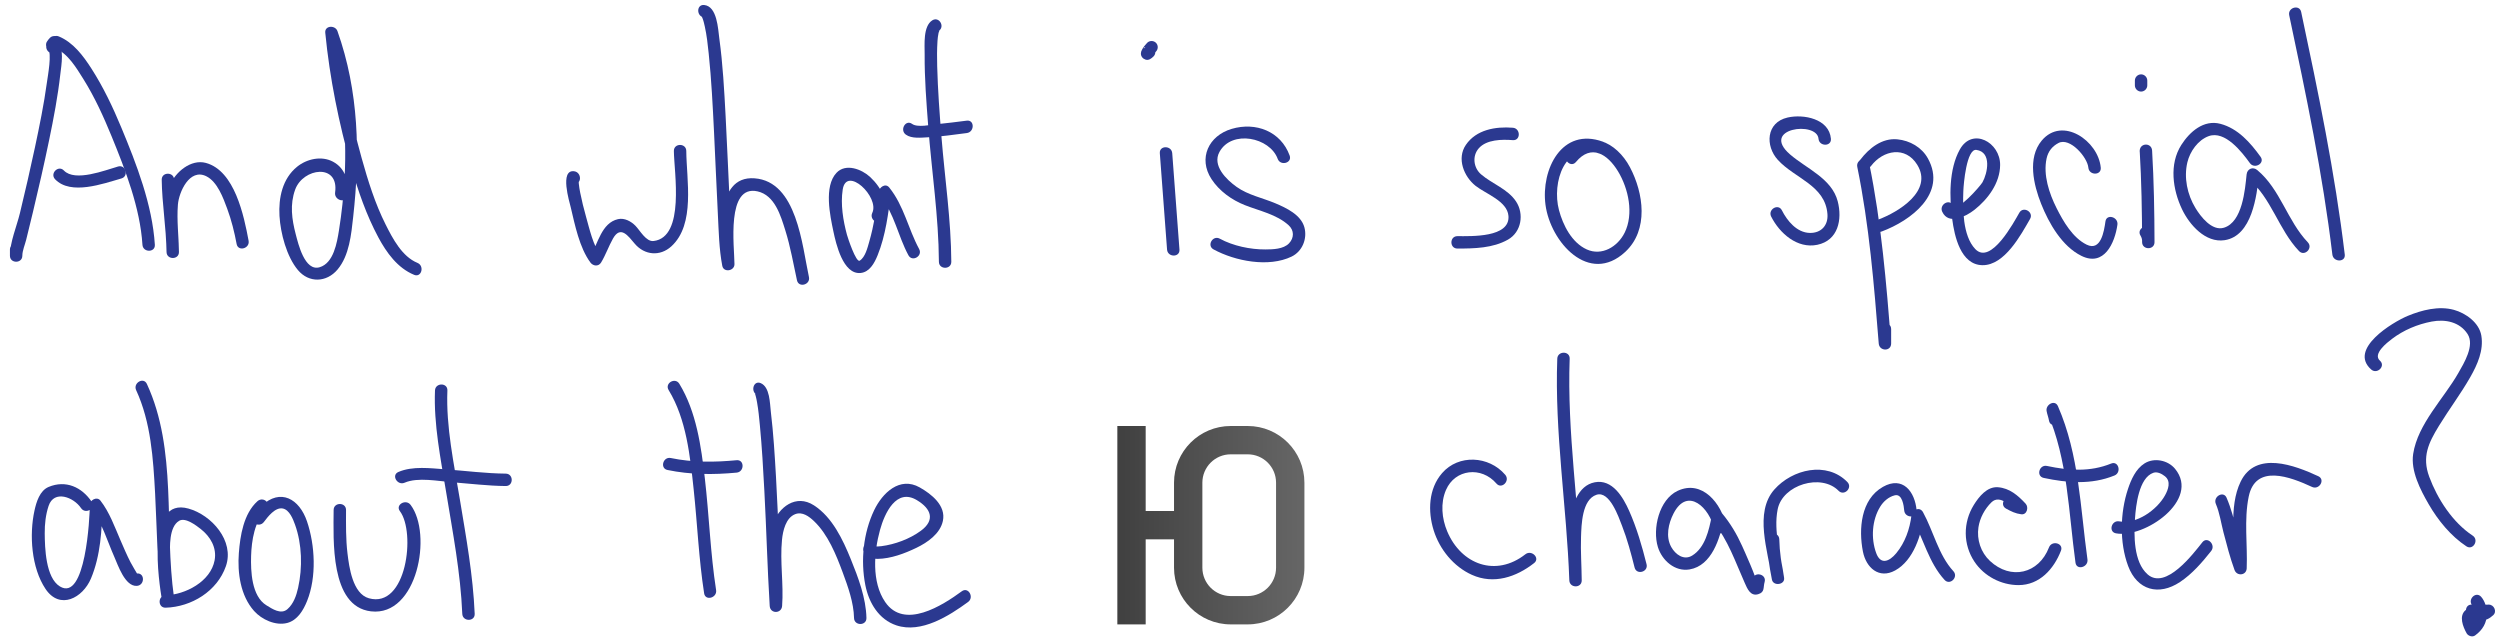 <?xml version="1.0" encoding="utf-8"?>
<!-- Generator: Adobe Illustrator 16.2.1, SVG Export Plug-In . SVG Version: 6.00 Build 0)  -->
<!DOCTYPE svg PUBLIC "-//W3C//DTD SVG 1.1//EN" "http://www.w3.org/Graphics/SVG/1.1/DTD/svg11.dtd">
<svg version="1.1" id="Layer_1" xmlns="http://www.w3.org/2000/svg" xmlns:xlink="http://www.w3.org/1999/xlink" x="0px" y="0px"
	 width="1007.408px" height="258.434px" viewBox="0 0 1007.408 258.434" enable-background="new 0 0 1007.408 258.434"
	 xml:space="preserve">
<g>
	<g>
		<path fill="#2B3990" d="M23.224,20.281c0.581-1.213,1.458-2.539,1.067-3.939c-0.508-1.819-2.838-2.425-4.178-1.103
			c-0.462,0.456-0.842,1.011-1.206,1.548c-0.576,0.848-0.433,2.37,0.391,3.029c1.734,1.388-0.049,10.872-0.404,13.479
			c-1.193,8.765-2.977,17.454-4.812,26.103c-1.878,8.852-3.929,17.668-6.047,26.466c-1.277,5.307-4.033,11.688-4.033,17.182
			c0,3.225,5,3.225,5,0c0-0.824,0-1.648,0-2.472c0-3.225-5-3.225-5,0c0,0.824,0,1.648,0,2.472c0,3.225,5,3.225,5,0
			c0-2.031,1.062-4.463,1.549-6.429c0.928-3.741,1.84-7.485,2.74-11.232c2.309-9.622,4.508-19.271,6.514-28.959
			c1.82-8.789,3.51-17.635,4.51-26.56c0.389-3.474,1.827-10.935-1.482-13.583c0.13,1.01,0.261,2.02,0.391,3.029
			c0.13-0.192,0.265-0.378,0.424-0.536c-1.393-0.368-2.786-0.736-4.179-1.104c-0.188,0.029-0.375,0.058-0.563,0.086
			C17.521,20.65,21.832,23.188,23.224,20.281L23.224,20.281z"/>
	</g>
</g>
<g>
	<g>
		<path fill="#2B3990" d="M22.342,19.488c5.005,2.049,8.504,7.973,11.223,12.312c4.56,7.276,8.155,15.188,11.403,23.119
			C50.531,68.502,56.473,83.823,57.4,98.63c0.201,3.202,5.202,3.222,5,0c-1.01-16.125-7.411-32.548-13.544-47.303
			c-3.406-8.194-7.24-16.266-12.045-23.74c-3.292-5.12-7.341-10.546-13.139-12.92C20.687,13.445,19.4,18.284,22.342,19.488
			L22.342,19.488z"/>
	</g>
</g>
<g>
	<g>
		<path fill="#2B3990" d="M22.21,72.243c6.308,6.582,19.392,1.757,26.704-0.328c3.095-0.882,1.778-5.708-1.329-4.821
			c-5.234,1.493-17.334,6.313-21.839,1.614C23.511,66.375,19.98,69.916,22.21,72.243L22.21,72.243z"/>
	</g>
</g>
<g>
	<g>
		<path fill="#2B3990" d="M65.167,72.417c0.124,9.746,1.818,19.38,1.942,29.126c0.041,3.222,5.04,3.226,5,0
			c-0.078-6.377-0.927-12.702-0.419-19.083c0.405-5.091,4.71-14.718,11.382-11.471c4.522,2.201,6.873,8.748,8.483,13.103
			c1.701,4.602,2.9,9.414,3.799,14.232c0.591,3.167,5.409,1.822,4.821-1.329C98.3,86.944,94.586,68.793,82.949,65.648
			c-6.017-1.626-12.323,3.73-14.435,8.937c-3.469,8.553-1.514,18.028-1.405,26.959c1.667,0,3.333,0,5,0
			c-0.124-9.746-1.818-19.38-1.942-29.126C70.126,69.196,65.126,69.192,65.167,72.417L65.167,72.417z"/>
	</g>
</g>
<g>
	<g>
		<path fill="#2B3990" d="M139.862,78.907c0.761-5.479-0.48-10.987-5.702-13.764c-4.617-2.455-10.531-1.122-14.439,2.046
			c-5.921,4.799-7.518,12.51-7.099,19.791c0.402,6.989,2.873,16.408,7.422,21.837c4.45,5.311,11.537,5.042,15.962-0.196
			c4.779-5.657,5.54-14.257,6.324-21.309c2.819-25.349,2.277-50.495-6.351-74.783c-0.887-2.496-5.201-2.307-4.911,0.665
			c1.781,18.245,5.483,36.497,10.487,54.116c2.757,9.708,6.107,19.384,10.879,28.301c3.311,6.187,7.764,12.399,14.449,15.139
			c2.984,1.223,4.271-3.616,1.329-4.821c-6.212-2.546-9.979-9.814-12.816-15.453c-4.266-8.476-7.125-17.675-9.667-26.79
			c-4.583-16.435-8.003-33.498-9.663-50.493c-1.637,0.222-3.274,0.443-4.911,0.665c6.611,18.61,8.801,38.38,7.686,58.045
			c-0.394,6.954-1.149,14.072-2.256,20.957c-0.799,4.966-2.143,13.155-7.784,14.827c-6.01,1.781-8.629-9.454-9.637-13.315
			c-1.571-6.017-2.401-11.968-0.226-17.961c3.195-8.802,17.749-10.706,16.1,1.167C134.603,80.73,139.42,82.089,139.862,78.907
			L139.862,78.907z"/>
	</g>
</g>
<g>
	<g>
		<path fill="#2B3990" d="M231.329,69.005c-5.881-0.712-1.866,12.337-1.35,14.498c1.697,7.115,3.491,16.259,7.929,22.273
			c1.093,1.481,3.272,1.731,4.317,0c1.852-3.066,3.021-6.507,4.779-9.632c3.077-5.47,6.111-1.07,8.808,2.1
			c3.885,4.567,10.104,5.223,14.712,1.032c9.757-8.874,6.1-26.843,6.023-38.451c-0.021-3.223-5.021-3.225-5,0
			c0.056,8.466,4.613,34.788-8.186,36.298c-3.013,0.356-5.448-4.25-7.294-6.141c-1.754-1.796-4.448-3.268-7.031-2.676
			c-6.674,1.528-8.063,9.87-11.128,14.946c1.439,0,2.878,0,4.317,0c-3.288-4.455-4.625-10.825-6.109-16.054
			c-0.898-3.166-1.678-6.366-2.324-9.592c-0.24-1.199-0.439-2.405-0.556-3.622c-0.284-2.956,0.693,0.335-1.908,0.021
			C234.525,74.393,234.488,69.388,231.329,69.005L231.329,69.005z"/>
	</g>
</g>
<g>
	<g>
		<path fill="#2B3990" d="M283.756,7.015c-1.225-0.12-1.178-0.92-0.718,0.21c0.444,1.094,0.706,2.267,0.962,3.415
			c0.806,3.595,1.2,7.285,1.583,10.943c1.103,10.524,1.623,21.113,2.146,31.678c0.544,10.986,0.972,21.978,1.54,32.962
			c0.357,6.927,0.478,14.064,1.785,20.898c0.54,2.822,4.924,2.099,4.911-0.665c-0.034-7.07-3.413-32.219,9.318-29.338
			c6.943,1.571,9.324,9.799,11.189,15.767c2.052,6.566,3.217,13.353,4.679,20.061c0.687,3.15,5.506,1.814,4.821-1.329
			c-2.762-12.674-4.798-38.5-21.902-39.767c-16.418-1.216-13.153,24.634-13.105,34.606c1.637-0.222,3.274-0.443,4.911-0.665
			c-1.451-7.586-1.416-15.603-1.794-23.291c-0.586-11.896-1.05-23.797-1.684-35.69c-0.556-10.441-1.12-20.934-2.537-31.301
			c-0.519-3.798-0.835-12.98-6.105-13.495C280.547,1.702,280.577,6.705,283.756,7.015L283.756,7.015z"/>
	</g>
</g>
<g>
	<g>
		<path fill="#2B3990" d="M355.817,88.301c2.906-6.159-0.551-12.642-5.144-16.94c-3.39-3.172-9.877-5.713-13.625-1.692
			c-5.094,5.466-2.568,17.187-1.224,23.562c1.025,4.86,3.865,17.494,10.987,16.768c3.647-0.371,5.603-4.093,6.833-7.125
			c3.267-8.054,4.327-16.989,5.426-25.542c-1.422,0.589-2.845,1.179-4.268,1.768c5.584,6.941,7.083,16.053,11.26,23.767
			c1.536,2.836,5.853,0.312,4.317-2.523c-4.428-8.179-6.101-17.394-12.042-24.778c-1.551-1.929-4.029-0.091-4.268,1.768
			c-0.871,6.772-1.92,13.552-3.813,20.124c-0.662,2.299-1.588,6.212-3.826,7.576c-1.469,0.895-4.787-9.13-5.138-10.426
			c-1.555-5.735-2.626-12.275-1.712-18.21c1.505-9.778,14.941,2.975,11.917,9.384C350.132,88.676,354.442,91.216,355.817,88.301
			L355.817,88.301z"/>
	</g>
</g>
<g>
	<g>
		<path fill="#2B3990" d="M375.698,8.182c-3.819,2.379-3.07,9.979-3.098,13.718c-0.073,9.692,0.706,19.408,1.444,29.064
			c1.384,18.087,4.206,36.366,4.299,54.521c0.017,3.224,5.017,3.225,5,0c-0.086-16.674-2.597-33.476-3.948-50.079
			c-0.775-9.532-1.485-19.082-1.74-28.644c-0.091-3.412-0.104-6.833,0.12-10.241c0.071-1.081,0.193-2.146,0.418-3.205
			c0.169-0.798,0.683-1.226,0.027-0.818C380.951,10.798,378.443,6.472,375.698,8.182L375.698,8.182z"/>
	</g>
</g>
<g>
	<g>
		<path fill="#2B3990" d="M365.019,54.247c2.357,1.717,6.264,1.208,8.965,1.07c5.219-0.266,10.417-1.047,15.597-1.701
			c3.154-0.398,3.193-5.403,0-5c-3.996,0.504-7.989,1.024-11.998,1.418c-2.439,0.24-7.892,1.461-10.042-0.105
			C364.931,48.028,362.44,52.369,365.019,54.247L365.019,54.247z"/>
	</g>
</g>
<g>
	<g>
		<path fill="#2B3990" d="M467.366,61.738c0.992,12.943,1.921,25.892,2.913,38.835c0.245,3.193,5.247,3.217,5,0
			c-0.992-12.943-1.92-25.892-2.913-38.835C472.122,58.544,467.12,58.521,467.366,61.738L467.366,61.738z"/>
	</g>
</g>
<g>
	<g>
		<path fill="#2B3990" d="M462.273,17.251c-0.803,0.817-1.602,1.812-2.12,2.842c-0.257,0.511-0.406,0.908-0.414,1.485
			c-0.016,1.165,0.796,2.1,1.866,2.445c1.295,0.418,2.383-0.455,3.231-1.296c0.968-0.958,0.96-2.576,0-3.535
			c-0.966-0.967-2.568-0.959-3.535,0c-0.147,0.146-0.295,0.289-0.45,0.426c-0.194,0.163-0.085,0.081,0.326-0.246
			c-0.577,0.432-0.492-0.896,1.742-0.175c0.368,0.214,0.735,0.429,1.103,0.643c-0.003-0.004-0.007-0.008-0.01-0.012
			c0.214,0.368,0.429,0.735,0.643,1.103c0.23,0.851,0.072,1.135-0.185,1.686c0.039-0.083,0.085-0.161,0.131-0.24
			c0.141-0.242,0.302-0.474,0.463-0.702c0.082-0.116,0.167-0.23,0.252-0.344c0.25-0.334-0.439,0.554-0.062,0.084
			c0.175-0.218,0.359-0.43,0.555-0.629c0.955-0.971,0.97-2.566,0-3.535C464.852,16.294,463.228,16.28,462.273,17.251L462.273,17.251
			z"/>
	</g>
</g>
<g>
	<g>
		<path fill="#2B3990" d="M609.612,51.47c-6.981-0.543-14.733,0.763-18.927,6.914c-3.763,5.519-0.754,12.801,3.917,16.499
			c4.081,3.231,12.802,6.149,13.253,12.146c0.661,8.778-15.009,8.127-20.573,8.131c-3.225,0.002-3.225,5.002,0,5
			c6.851-0.005,14.252-0.142,20.368-3.599c5.461-3.087,6.572-10.369,3.26-15.379c-3.336-5.046-9.664-7.105-14.101-10.932
			c-3.032-2.614-3.646-7.349-0.953-10.45c3.152-3.631,9.413-3.667,13.756-3.329C612.829,56.721,612.804,51.719,609.612,51.47
			L609.612,51.47z"/>
	</g>
</g>
<g>
	<g>
		<path fill="#2B3990" d="M737.792,55.913c-0.697-8.047-10.974-10.03-17.459-8.553c-8.7,1.981-9.051,11.456-3.928,17.072
			c6.848,7.506,19.121,10.235,19.989,21.847c0.343,4.586-2.576,7.668-7.088,7.583c-5.245-0.099-9.139-4.869-11.274-9.114
			c-1.448-2.881-5.762-0.349-4.316,2.523c3.368,6.697,10.501,13.062,18.589,11.376c8.442-1.76,10.133-10.216,8.222-17.547
			c-2.396-9.189-12.59-13.152-19.19-18.864c-12.231-10.586,10.825-13.603,11.456-6.323C733.068,59.1,738.07,59.126,737.792,55.913
			L737.792,55.913z"/>
	</g>
</g>
<g>
	<g>
		<path fill="#2B3990" d="M748.416,67.257c4.807,23.464,6.74,47.342,8.647,71.179c0.254,3.171,5,3.264,5,0c0-1.942,0-3.883,0-5.825
			c0-3.225-5-3.225-5,0c0,1.942,0,3.883,0,5.825c1.667,0,3.333,0,5,0c-1.942-24.28-3.931-48.609-8.825-72.508
			C752.59,62.77,747.771,64.11,748.416,67.257L748.416,67.257z"/>
	</g>
</g>
<g>
	<g>
		<path fill="#2B3990" d="M753.956,66.882c4.923-6.475,13.901-8.131,18.619-0.485c6.507,10.544-7.649,19.074-15.618,22.056
			c-2.991,1.119-1.696,5.954,1.33,4.821c11.727-4.387,26.365-15.302,18.606-29.4c-2.495-4.533-7.274-7.228-12.308-7.731
			c-6.204-0.62-11.435,3.596-14.946,8.216C747.686,66.927,752.032,69.414,753.956,66.882L753.956,66.882z"/>
	</g>
</g>
<g>
	<g>
		<path fill="#2B3990" d="M782.649,85.33c2.58,5.546,9.641,1.844,12.942-0.753c5.492-4.319,10.321-10.82,10.388-18.062
			c0.086-9.208-11.189-15.332-16.228-6.301c-4.468,8.008-4.235,19.316-3.077,28.102c0.896,6.793,3.402,18.468,12.232,18.542
			c8.894,0.073,15.463-12.252,19.125-18.615c1.612-2.799-2.709-5.316-4.316-2.523c-2.114,3.672-11.458,21.257-17.756,14.638
			c-5.159-5.421-5.041-16.398-4.81-23.28c0.099-2.925,1.312-17.234,5.271-16.673c6.294,0.893,4.477,9.425,2.45,13.05
			c-0.775,1.387-10.422,12.539-11.905,9.353C785.607,79.885,781.297,82.426,782.649,85.33L782.649,85.33z"/>
	</g>
</g>
<g>
	<g>
		<path fill="#2B3990" d="M846.53,67.563c-0.983-10.855-15.49-20.818-23.784-10.919c-5.866,7.001-3.266,17.887-0.236,25.504
			c3.105,7.809,8.389,17.111,16.258,20.974c9.068,4.451,13.432-5.13,14.471-12.564c0.44-3.152-4.377-4.511-4.822-1.329
			c-0.555,3.968-1.841,12.17-7.578,9.354c-5.627-2.762-9.432-9.381-12.129-14.739c-2.966-5.891-5.446-13.344-4.014-19.985
			c0.611-2.833,2.261-4.928,4.816-6.248c4.601-2.376,11.637,5.74,12.019,9.953C841.818,70.747,846.821,70.775,846.53,67.563
			L846.53,67.563z"/>
	</g>
</g>
<g>
	<g>
		<path fill="#2B3990" d="M922.467,6.15c6.779,31.956,13.511,63.959,17.388,96.423c0.377,3.161,5.382,3.197,5,0
			c-3.931-32.914-10.693-65.353-17.565-97.752C926.621,1.668,921.8,3.005,922.467,6.15L922.467,6.15z"/>
	</g>
</g>
<g>
	<g>
		<path fill="#2B3990" d="M36.972,202.223c-4.016-5.975-10.489-8.891-17.386-6.004c-3.561,1.491-4.926,6.042-5.681,9.463
			c-2.163,9.799-1.273,23.1,4.434,31.63c5.785,8.644,15.024,3.621,18.31-4.18c3.848-9.133,4.521-19.831,4.548-29.647
			c-1.422,0.589-2.845,1.179-4.268,1.768c4.223,5.403,6.369,12.937,9.131,19.136c1.443,3.238,4.321,12.088,9.141,11.694
			c3.19-0.261,3.216-5.263,0-5c-0.016,0.001-2.083-3.505-2.625-4.556c-1.477-2.864-2.733-5.848-4.018-8.802
			c-2.353-5.414-4.425-11.314-8.094-16.008c-1.409-1.803-4.262-0.22-4.268,1.768c-0.015,5.134-1.728,39.149-12.06,32.83
			c-5.763-3.524-6.063-15.642-6.111-21.385c-0.032-3.743,0.375-7.502,1.556-11.064c2.179-6.568,10.079-3.572,13.073,0.881
			C34.443,207.407,38.777,204.908,36.972,202.223L36.972,202.223z"/>
	</g>
</g>
<g>
	<g>
		<path fill="#2B3990" d="M54.867,157.234c5.949,12.879,6.882,27.622,7.632,41.584c0.774,14.431,0.758,28.923,2.795,43.257
			c1.607-0.443,3.214-0.887,4.821-1.33c-0.881-5.367-1.46-10.778-1.577-16.22c-0.088-4.091-0.512-12.23,3.677-14.678
			c2.515-1.469,6.899,1.938,8.63,3.29c3.94,3.077,6.581,7.576,5.635,12.65c-1.596,8.559-11.804,13.86-19.747,14.093
			c-3.217,0.095-3.226,5.095,0,5c10.438-0.306,20.779-6.638,24.291-16.725c3.543-10.18-5.764-20.649-15.12-23.229
			c-17.169-4.734-11.92,29.177-10.611,37.148c0.526,3.201,5.266,1.801,4.821-1.33c-4.01-28.211,1.339-59.473-10.931-86.034
			C57.833,151.786,53.524,154.328,54.867,157.234L54.867,157.234z"/>
	</g>
</g>
<g>
	<g>
		<path fill="#2B3990" d="M103.505,207.487c1.102,0.214,1.95,0.882,3.106,0.938c1.372,0.065,2.488-1.188,2.5-2.5
			c0.012-1.329-0.76-2.365-1.446-3.448c-0.891-1.407-2.707-1.609-3.926-0.506c-5.562,5.029-6.958,13.833-7.492,20.91
			c-0.603,7.983,0.637,17.117,6.122,23.298c3.103,3.496,8.689,6.055,13.352,4.854c4.172-1.075,6.552-5.189,8.034-8.889
			c3.856-9.628,3.237-22.384-0.051-32.068c-3.057-9.002-10.648-13.535-18.354-6.207c-1.251,1.19-2.3,2.585-3.339,3.958
			c-1.946,2.574,2.399,5.061,4.317,2.523c1.555-2.057,4.558-6.069,7.642-5.441c2.677,0.545,4.109,4.274,4.912,6.496
			c2.848,7.884,3.058,17.312,1.249,25.443c-0.696,3.129-1.825,6.427-4.286,8.605c-2.625,2.325-6.136-0.104-8.472-1.529
			c-6.02-3.671-6.369-13.805-6.186-19.918c0.18-5.999,1.371-14.235,6.087-18.5c-1.309-0.169-2.618-0.337-3.926-0.506
			c0.564,1.363,0.818,1.672,0.763,0.925c0.833-0.834,1.667-1.667,2.5-2.5c1.319,0.063-1.304-0.667-1.777-0.76
			C101.685,202.053,100.341,206.872,103.505,207.487L103.505,207.487z"/>
	</g>
</g>
<g>
	<g>
		<path fill="#2B3990" d="M269.43,157.174c7.155,11.736,8.659,26.627,10.089,40.005c1.493,13.962,2.064,28.034,4.222,41.922
			c0.494,3.178,5.311,1.823,4.821-1.33c-2.312-14.884-2.799-30.005-4.529-44.96c-1.494-12.909-3.399-26.863-10.286-38.16
			C272.072,151.903,267.747,154.414,269.43,157.174L269.43,157.174z"/>
	</g>
</g>
<g>
	<g>
		<path fill="#2B3990" d="M268.982,189.391c9.242,1.918,18.479,1.939,27.849,1.06c3.182-0.299,3.211-5.302,0-5
			c-8.911,0.837-17.718,0.946-26.52-0.882C267.165,183.917,265.826,188.736,268.982,189.391L268.982,189.391z"/>
	</g>
</g>
<g>
	<g>
		<path fill="#2B3990" d="M959.032,145.346c-3.039-2.698,2.877-7.284,4.839-8.774c4.677-3.551,10.273-5.907,16.023-6.995
			c5.449-1.031,11.255,0.124,14.435,5.004c2.996,4.597-1.47,11.802-3.713,15.74c-5.869,10.304-16.332,20.493-18.194,32.591
			c-1.056,6.864,2.935,14.534,6.254,20.271c3.755,6.489,8.894,12.81,15.192,16.965c2.7,1.78,5.202-2.551,2.523-4.318
			c-8.087-5.334-14.176-14.762-17.492-23.701c-2.996-8.077-0.323-13.618,3.919-20.544c4.07-6.646,8.776-12.877,12.638-19.655
			c2.876-5.05,5.412-10.751,4.438-16.668c-0.864-5.254-6.306-9.104-11.072-10.41c-6.109-1.674-12.979,0.1-18.642,2.461
			c-6.012,2.506-23.974,13.324-14.684,21.57C957.899,151.014,961.448,147.491,959.032,145.346L959.032,145.346z"/>
	</g>
</g>
<g>
	<g>
		<path fill="#2B3990" d="M996.274,244.028c-0.457-0.516,0.18,0.327,0.249,0.495c0.291,0.702,0.503,1.478,0.58,2.233
			c0.211,2.049-0.593,3.791-2.265,4.996c1.14,0.299,2.28,0.598,3.42,0.896c-0.276-0.504-1.712-2.892-1.079-3.306
			c1.478-0.968,4.056-0.692,5.716-0.7c-0.589-1.423-1.179-2.845-1.768-4.268c-0.804,0.726-0.673,0.577-1.654,0.118
			c-1.104-0.516-2.159-0.767-3.373-0.851c-3.22-0.224-3.198,4.777,0,5c1.27,0.088,2.318,1.003,3.576,1.2
			c2.012,0.316,3.543-0.629,4.986-1.933c1.646-1.487,0.337-4.278-1.768-4.268c-3.215,0.016-6.695,0.048-9.295,2.176
			c-2.914,2.385-1.088,6.755,0.342,9.354c0.61,1.11,2.333,1.68,3.42,0.896c3.014-2.17,4.762-5.069,4.767-8.836
			c0.003-2.308-0.769-4.988-2.319-6.74C997.668,238.073,994.146,241.623,996.274,244.028L996.274,244.028z"/>
	</g>
</g>
<g>
	<g>
		<path fill="#2B3990" d="M134.441,205.511c-0.04,11.773-1.537,38.907,15.053,40.839c18.679,2.175,24.843-31.139,15.968-42.899
			c-1.917-2.539-6.261-0.053-4.317,2.523c6.448,8.545,2.705,39.383-12.499,35.104c-6.562-1.847-7.954-12.564-8.62-18.082
			c-0.702-5.808-0.604-11.649-0.584-17.485C139.452,202.287,134.452,202.288,134.441,205.511L134.441,205.511z"/>
	</g>
</g>
<g>
	<g>
		<path fill="#2B3990" d="M305.202,159.203c-1.394-0.585-1.104-1.132-0.708,0.255c0.253,0.886,0.414,1.799,0.577,2.704
			c0.544,3.03,0.831,6.109,1.125,9.171c0.847,8.803,1.338,17.642,1.811,26.471c0.827,15.448,1.212,30.925,2.155,46.367
			c0.197,3.232,4.761,3.208,5,0c0.661-8.881-0.924-17.766-0.045-26.659c0.356-3.61,1.518-8.86,5.336-10.331
			c2.866-1.104,5.583,0.935,7.549,2.803c5.637,5.354,8.93,13.555,11.578,20.688c2.12,5.711,4.441,12.19,4.563,18.354
			c0.064,3.22,5.064,3.227,5,0c-0.159-8.022-3.317-16.343-6.29-23.671c-3.204-7.899-7.433-16.896-14.829-21.701
			c-7.279-4.729-14.299,0.686-16.741,7.794c-3.566,10.382-0.326,22.045-1.121,32.725c1.667,0,3.333,0,5,0
			c-1.056-17.289-1.475-34.616-2.461-51.911c-0.502-8.807-1.038-17.635-2.09-26.396c-0.401-3.337-0.338-9.913-4.081-11.482
			C303.559,153.135,302.275,157.975,305.202,159.203L305.202,159.203z"/>
	</g>
</g>
<g>
	<g>
		<path fill="#2B3990" d="M348.544,219.219c-2.368,3.954,1.637,6.051,5.087,5.994c5.377-0.088,10.892-2.164,15.668-4.47
			c4.462-2.154,9.548-5.667,10.649-10.832c1.322-6.2-4.631-10.834-9.339-13.499c-8.059-4.563-15.054,2.267-18.364,9.202
			c-4.367,9.149-5.497,20.25-3.548,30.153c1.399,7.108,5.379,13.857,12.537,16.24c9.998,3.329,21.241-3.849,28.869-9.434
			c2.573-1.883,0.083-6.225-2.523-4.316c-7.861,5.755-23.21,15.594-30.899,4.323c-5.504-8.067-4.523-20.124-2.065-29.041
			c1.866-6.771,6.585-16.966,14.855-11.994c5.882,3.537,7.401,8.094,1.578,12.362c-4.482,3.286-10.412,5.48-15.916,6.188
			c-0.919,0.118-1.846,0.149-2.771,0.091c-0.699-0.045,0.357,1.794,0.5,1.556C354.522,218.969,350.198,216.457,348.544,219.219
			L348.544,219.219z"/>
	</g>
</g>
<g>
	<g>
		<path fill="#2B3990" d="M606.549,191.318c-6.602-7.69-18.8-8.319-25.439-0.67c-5.498,6.336-5.788,15.396-3.392,23.063
			c2.396,7.666,8.006,14.59,15.37,17.914c8.816,3.98,17.876,0.938,25.111-4.733c2.536-1.987-1.028-5.5-3.535-3.535
			c-11.847,9.283-25.833,4.188-31.477-9.205c-2.193-5.205-2.794-11.409-0.521-16.687c3.663-8.506,14.326-9.625,20.347-2.612
			C605.118,197.303,608.638,193.75,606.549,191.318L606.549,191.318z"/>
	</g>
</g>
<g>
	<g>
		<path fill="#2B3990" d="M627.524,144.542c-1.098,29.787,3.798,59.582,4.854,89.32c0.114,3.212,5.025,3.233,5,0
			c-0.046-5.841-0.484-11.653-0.282-17.499c0.171-4.935,0.378-15.043,6.215-16.983c5.297-1.762,8.945,8.992,10.297,12.462
			c2.13,5.471,3.651,11.172,5.074,16.859c0.782,3.126,5.604,1.799,4.822-1.33c-1.833-7.324-3.932-14.568-6.999-21.482
			c-2.458-5.539-6.767-12.912-13.866-11.548c-6.931,1.331-9.175,9.534-9.971,15.473c-1.074,8.024-0.354,16.001-0.29,24.049
			c1.667,0,3.333,0,5,0c-1.056-29.738-5.951-59.533-4.854-89.32C632.643,141.317,627.642,141.329,627.524,144.542L627.524,144.542z"
			/>
	</g>
</g>
<g>
	<g>
		<path fill="#2B3990" d="M695.542,211.838c-1.802-8.902-9.618-18.692-19.519-14.046c-7.51,3.525-10.201,15.364-7.956,22.644
			c1.664,5.399,6.851,10.019,12.759,9.023c9.005-1.517,12.3-12.583,13.745-20.175c-1.394,0.367-2.786,0.735-4.179,1.103
			c5.965,7.159,8.927,16.168,12.696,24.556c0.979,2.179,2.236,5.443,5.386,4.499c2.781-0.834,1.953-2.692,2.601-4.914
			c0.902-3.104-3.923-4.419-4.822-1.33c-0.298,1.024-0.118,2.046-0.359,3.021c0.582-0.582,1.164-1.164,1.746-1.746
			c0.824-0.247-4.944-12.941-5.659-14.529c-2.128-4.728-4.733-9.106-8.053-13.091c-1.166-1.4-3.841-0.67-4.179,1.103
			c-1.061,5.576-2.633,12.73-7.875,15.929c-3.389,2.066-6.763-0.494-8.411-3.437c-2.354-4.198-1.155-9.51,0.911-13.526
			c5.699-11.08,14.663-2.069,16.346,6.248C691.36,216.327,696.179,214.987,695.542,211.838L695.542,211.838z"/>
	</g>
</g>
<g>
	<g>
		<path fill="#2B3990" d="M711.991,217.357c0.114,5.466,0.985,10.843,2.03,16.2c0.536,2.745,5.286,2.131,4.911-0.665
			c-1.195-8.914-4.38-18.646-2.604-27.643c1.968-9.972,17.594-14.595,24.55-7.484c2.258,2.308,5.791-1.229,3.535-3.535
			c-8.295-8.479-22.175-5.172-29.419,3.029c-8.216,9.302-2.502,24.889-1.062,35.633c1.637-0.222,3.273-0.443,4.911-0.665
			c-0.961-4.924-1.747-9.844-1.853-14.87C716.923,214.137,711.923,214.13,711.991,217.357L711.991,217.357z"/>
	</g>
</g>
<g>
	<g>
		<path fill="#2B3990" d="M772.331,205.707c-0.678-7.658-5.618-14.025-13.571-9.525c-8.979,5.08-9.824,17.097-8.079,26.043
			c1.282,6.577,6.503,11.196,12.985,7.652c7.463-4.079,10.662-14.44,11.577-22.228c-1.553,0.421-3.105,0.841-4.658,1.262
			c4.442,8.08,6.65,17.879,13.012,24.777c2.189,2.375,5.717-1.17,3.535-3.535c-5.982-6.488-8.04-16.146-12.23-23.766
			c-1.312-2.387-4.391-1.02-4.658,1.262c-0.646,5.496-2.577,11.019-6.151,15.308c-2.786,3.344-6.268,4.776-8.053-0.087
			c-2.178-5.932-1.698-13.322,1.607-18.688c1.323-2.147,3.396-3.969,5.861-4.587c3.071-0.77,3.66,4.264,3.823,6.112
			C767.612,208.892,772.615,208.919,772.331,205.707L772.331,205.707z"/>
	</g>
</g>
<g>
	<g>
		<path fill="#2B3990" d="M808.374,204.954c2.096,1.145,3.743,1.979,6.117,2.282c2.323,0.297,3.089-2.846,1.768-4.268
			c-3.097-3.332-6.465-6.269-11.163-6.631c-4.411-0.34-7.689,3.853-9.725,7.137c-4.398,7.102-4.351,15.968,0.281,22.896
			c3.899,5.835,10.761,9.401,17.735,9.405c8.487,0.005,14.265-6.511,17.106-13.87c1.163-3.013-3.673-4.305-4.822-1.33
			c-4.119,10.67-15.404,13.291-23.788,5.47c-3.715-3.467-5.39-8.615-4.641-13.603c0.56-3.72,2.557-7.407,5.226-10.017
			c3.46-3.384,8.062,1.719,10.255,4.077c0.589-1.423,1.179-2.845,1.768-4.268c-1.27-0.378-2.468-0.911-3.594-1.601
			C808.067,199.089,805.543,203.407,808.374,204.954L808.374,204.954z"/>
	</g>
</g>
<g>
	<g>
		<path fill="#2B3990" d="M830.494,168.149c-0.229-1.326-0.742-2.557-0.971-3.884c-1.523,0.643-3.047,1.285-4.569,1.927
			c8.336,19.114,8.576,40.226,11.397,60.568c0.442,3.182,5.259,1.822,4.822-1.33c-2.899-20.898-3.339-42.125-11.903-61.762
			c-1.214-2.785-5.013-0.649-4.569,1.927c0.229,1.326,0.742,2.557,0.971,3.884C826.219,172.652,831.037,171.302,830.494,168.149
			L830.494,168.149z"/>
	</g>
</g>
<g>
	<g>
		<path fill="#2B3990" d="M823.533,192.584c9.565,2.039,19.271,2.796,28.516-0.971c2.944-1.2,1.657-6.039-1.33-4.822
			c-8.457,3.447-17.093,2.84-25.855,0.971C821.717,187.092,820.38,191.912,823.533,192.584L823.533,192.584z"/>
	</g>
</g>
<g>
	<g>
		<path fill="#2B3990" d="M852.66,214.915c11.417,2.124,34.125-13.427,23.816-25.988c-2.917-3.555-8.498-4.622-12.347-2.166
			c-3.525,2.25-5.377,6.513-6.646,10.318c-3.177,9.535-3.463,21.548,0.078,31.015c3.647,9.755,12.333,12.132,20.895,6.441
			c4.929-3.275,8.911-7.903,12.558-12.497c1.982-2.497-1.531-6.061-3.535-3.535c-3.613,4.55-14.763,19.395-22.088,12.938
			c-5.68-5.005-5.521-15.779-5.059-22.592c0.34-5.002,1.532-16.305,7.386-18.331c1.607-0.557,3.405,0.411,4.637,1.375
			c2.601,2.037,1.361,5.396,0.04,7.767c-3.239,5.811-11.479,11.722-18.405,10.433C850.838,209.506,849.493,214.325,852.66,214.915
			L852.66,214.915z"/>
	</g>
</g>
<g>
	<g>
		<path fill="#2B3990" d="M892.915,203.085c1.515,3.524,2.1,7.732,3.065,11.434c1.327,5.089,2.652,10.205,4.449,15.153
			c0.955,2.626,4.796,2.243,4.911-0.665c0.38-9.547-1.125-19.445,0.803-28.872c2.731-13.354,16.754-7.988,25.531-3.92
			c2.905,1.346,5.446-2.963,2.523-4.318c-9.542-4.422-25.228-10.394-31.3,2.186c-4.993,10.343-2.118,23.867-2.558,34.925
			c1.637-0.222,3.273-0.443,4.911-0.665c-3.273-9.009-4.246-19.001-8.021-27.78C895.961,197.607,891.655,200.157,892.915,203.085
			L892.915,203.085z"/>
	</g>
</g>
<g>
	<g>
		<path fill="#2B3990" d="M867.217,60.697c0-0.006,0.001-0.013,0.001-0.019c-1.666,0-3.333,0-5,0
			c0.725,12.252,0.936,24.641,0.97,36.913c1.667,0,3.333,0,5,0c-0.033-1.911-0.275-3.52-1.312-5.146
			c-1.728-2.709-6.057-0.204-4.316,2.523c0.496,0.822,0.706,1.696,0.629,2.622c0.056,3.22,5.009,3.227,5,0
			c-0.034-12.272-0.245-24.661-0.97-36.913c-0.19-3.229-4.78-3.213-5,0c0,0.006-0.001,0.013-0.001,0.019
			C861.998,63.917,867,63.896,867.217,60.697L867.217,60.697z"/>
	</g>
</g>
<g>
	<g>
		<path fill="#2B3990" d="M865.276,34.403c0-0.647,0-1.294,0-1.941c0-1.363-1.137-2.5-2.5-2.5s-2.5,1.137-2.5,2.5
			c0,0.647,0,1.294,0,1.941c0,1.363,1.137,2.5,2.5,2.5S865.276,35.766,865.276,34.403L865.276,34.403z"/>
	</g>
</g>
<g>
	<g>
		<path fill="#2B3990" d="M910.932,63.192c-4.125-5.729-9.121-11.42-16.194-13.294c-6.744-1.788-12.382,3.234-15.742,8.495
			c-4.975,7.788-3.48,18.036,0.288,25.941c2.977,6.246,9.465,13.643,17.166,12.45c11.066-1.713,12.971-17.916,13.854-26.506
			c-1.423,0.589-2.845,1.179-4.268,1.768c9.246,7.672,12.138,20.475,20.389,29.127c2.229,2.338,5.759-1.203,3.535-3.535
			c-8.268-8.67-11.05-21.378-20.389-29.127c-1.752-1.454-4.038-0.468-4.268,1.768c-0.632,6.149-1.67,19.191-9.137,21.483
			c-4.842,1.487-9.387-4.49-11.479-7.938c-3.288-5.417-4.732-12.22-3.252-18.427c1.046-4.386,4.308-9.008,8.617-10.547
			c6.582-2.35,13.368,6.43,16.563,10.866C908.481,68.306,912.821,65.814,910.932,63.192L910.932,63.192z"/>
	</g>
</g>
<linearGradient id="SVGID_1_" gradientUnits="userSpaceOnUse" x1="450.245" y1="211.633" x2="525.629" y2="211.633">
	<stop  offset="0" style="stop-color:#404040"/>
	<stop  offset="1" style="stop-color:#666666"/>
</linearGradient>
<path fill="url(#SVGID_1_)" d="M502.778,171.662h-6.848c-12.617,0-22.845,10.228-22.845,22.845v11.42h-11.418v-34.265h-11.422
	v79.944h11.422v-34.265h11.418v11.42c0,12.617,10.228,22.845,22.845,22.845h6.848c12.619,0,22.852-10.228,22.852-22.845v-34.255
	C525.629,181.889,515.397,171.662,502.778,171.662z M514.204,228.761c0,6.307-5.109,11.429-11.426,11.429h-6.848
	c-6.307,0-11.42-5.122-11.42-11.429v-34.255c0-6.307,5.113-11.429,11.42-11.429h6.848c6.316,0,11.426,5.122,11.426,11.429V228.761z"
	/>
<g>
	<g>
		<path fill="#2B3990" d="M645.939,57.104c-16.601-6.008-25.042,11.193-23.165,25.411c1.991,15.082,17.582,32.482,32.135,18.996
			c9.551-8.851,7.414-23.697,1.898-34.133c-5.378-10.177-16.807-15.854-25.301-5.631c-2.045,2.46,1.473,6.018,3.535,3.535
			c6.177-7.434,12.761-3.188,16.987,3.803c4.208,6.96,6.397,17.116,2.639,24.692c-2.807,5.656-9.199,9.485-15.265,6.73
			c-6.056-2.75-9.583-9.777-11.194-15.852c-2.94-11.081,2.243-27.854,16.4-22.73C647.649,63.025,648.946,58.192,645.939,57.104
			L645.939,57.104z"/>
	</g>
</g>
<g>
	<g>
		<path fill="#2B3990" d="M519.681,62.674c-3.573-9.782-13.658-13.599-23.347-10.743c-9.317,2.747-13.602,11.86-8.158,20.223
			c3.137,4.818,8.163,8.411,13.436,10.5c5.91,2.341,12.831,3.713,17.654,8.108c2.275,2.073,2.252,5.088,0.172,7.286
			c-2.254,2.381-6.561,2.453-9.563,2.467c-6.065,0.029-12.979-1.422-18.342-4.336c-2.833-1.54-5.357,2.778-2.523,4.317
			c8.729,4.743,22.211,7.366,31.463,2.896c4.344-2.099,6.377-7.225,5.156-11.763c-1.364-5.07-7.308-7.849-11.67-9.697
			c-5.167-2.19-11.011-3.322-15.626-6.608c-4.138-2.946-9.968-8.606-6.926-14.12c4.981-9.03,20.286-5.873,23.453,2.797
			C515.957,67.006,520.79,65.709,519.681,62.674L519.681,62.674z"/>
	</g>
</g>
<g>
	<g>
		<path fill="#2B3990" d="M175.285,157.354c-0.55,13.605,2.277,27.449,4.472,40.812c2.676,16.293,5.832,32.656,6.528,49.188
			c0.135,3.212,5.136,3.226,5,0c-0.652-15.465-3.442-30.81-5.969-46.052c-2.385-14.392-5.624-29.284-5.031-43.948
			C180.416,154.128,175.415,154.141,175.285,157.354L175.285,157.354z"/>
	</g>
</g>
<g>
	<g>
		<path fill="#2B3990" d="M163.047,194.512c5.336-2.316,13.623-0.607,19.19-0.182c7.171,0.549,14.349,1.458,21.548,1.523
			c3.226,0.029,3.223-4.971,0-5c-8.078-0.073-16.141-1.137-24.191-1.721c-6.048-0.438-13.33-1.43-19.07,1.062
			C157.572,191.476,160.121,195.783,163.047,194.512L163.047,194.512z"/>
	</g>
</g>
</svg>
